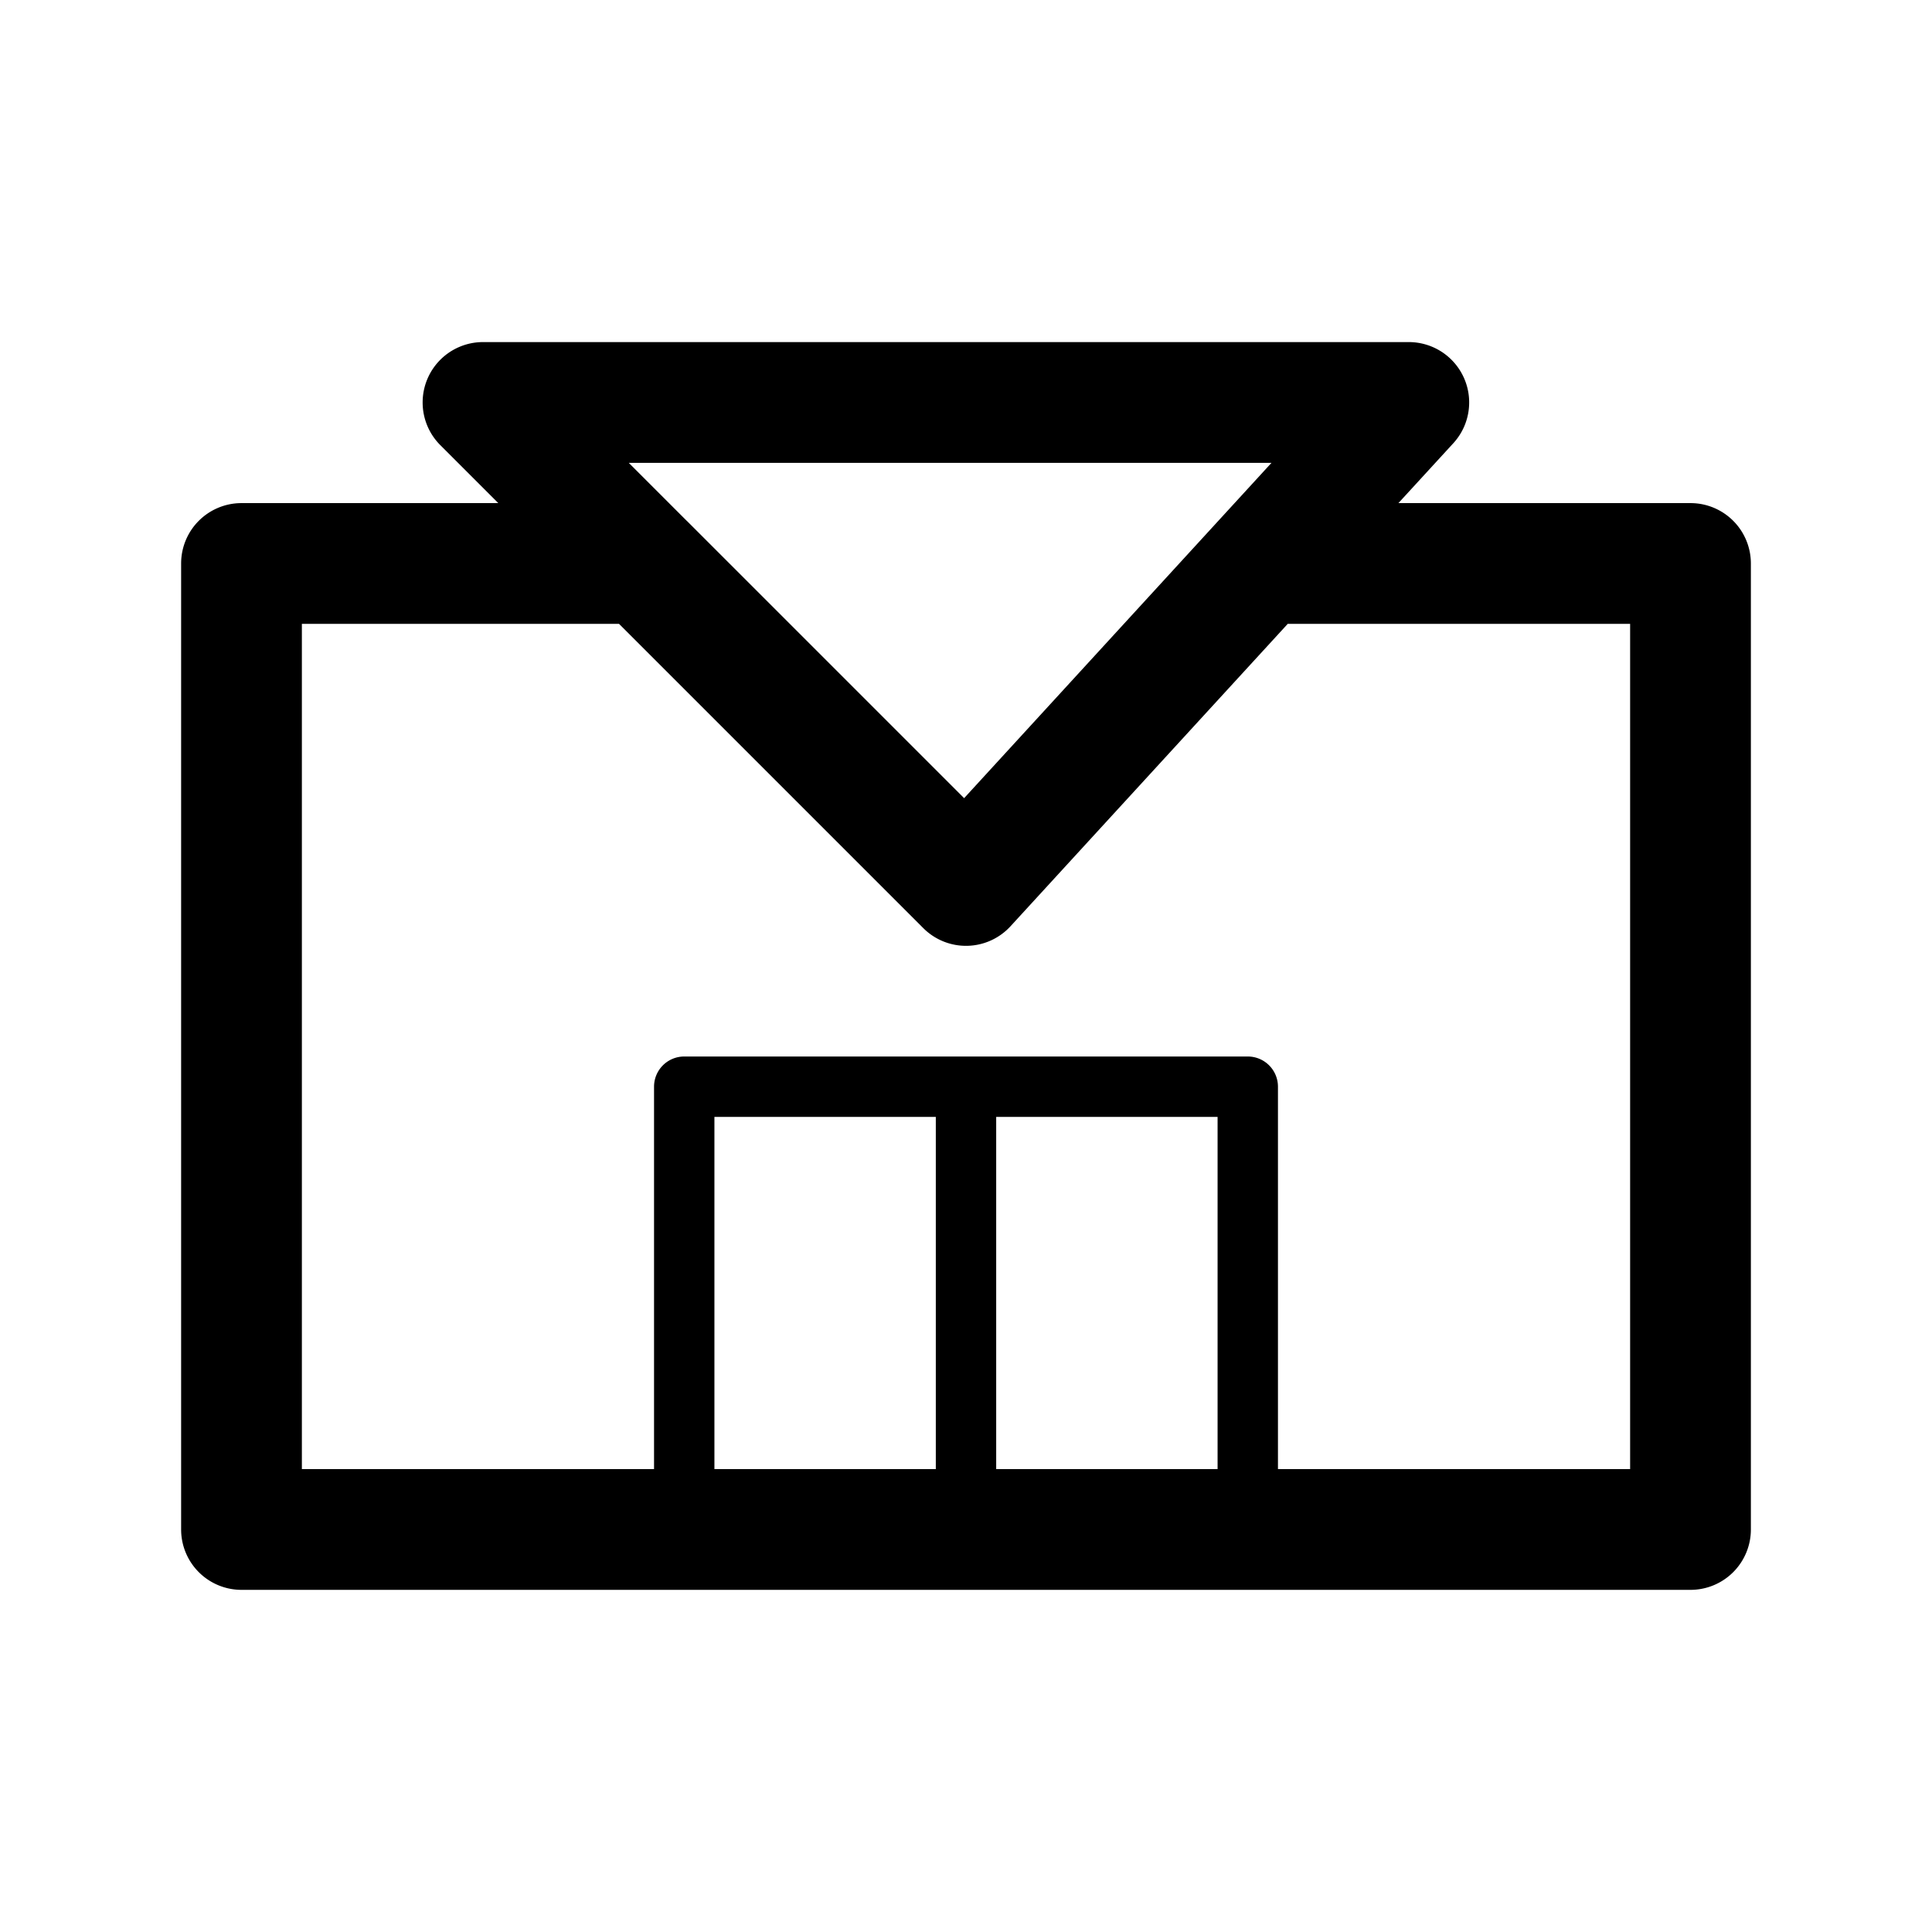 <svg id="Store_StoreBM_32px" xmlns="http://www.w3.org/2000/svg" viewBox="0 0 32 32"><path fill-rule="evenodd" d="M8 5.666a1 1 0 00-.707 1.707l.96.96H4a1 1 0 00-1 1v16a1 1 0 001 1h24a1 1 0 001-1v-16a1 1 0 00-1-1h-4.838l.909-.991a1 1 0 00-.738-1.676H8zm13.329 4.667l-4.592 5.009a1 1 0 01-1.444.031l-5.04-5.04H5v14h5.833v-6.334a.5.5 0 01.5-.5h9.334a.5.5 0 01.5.5v6.334H27v-14h-5.671zm-9.954-1.707l4.594 4.594 5.091-5.554H10.414l.959.959.002.001zm.458 9.873H15.5v5.834h-3.667v-5.834zm4.667 0v5.834h3.667v-5.834H16.5z"/></svg>